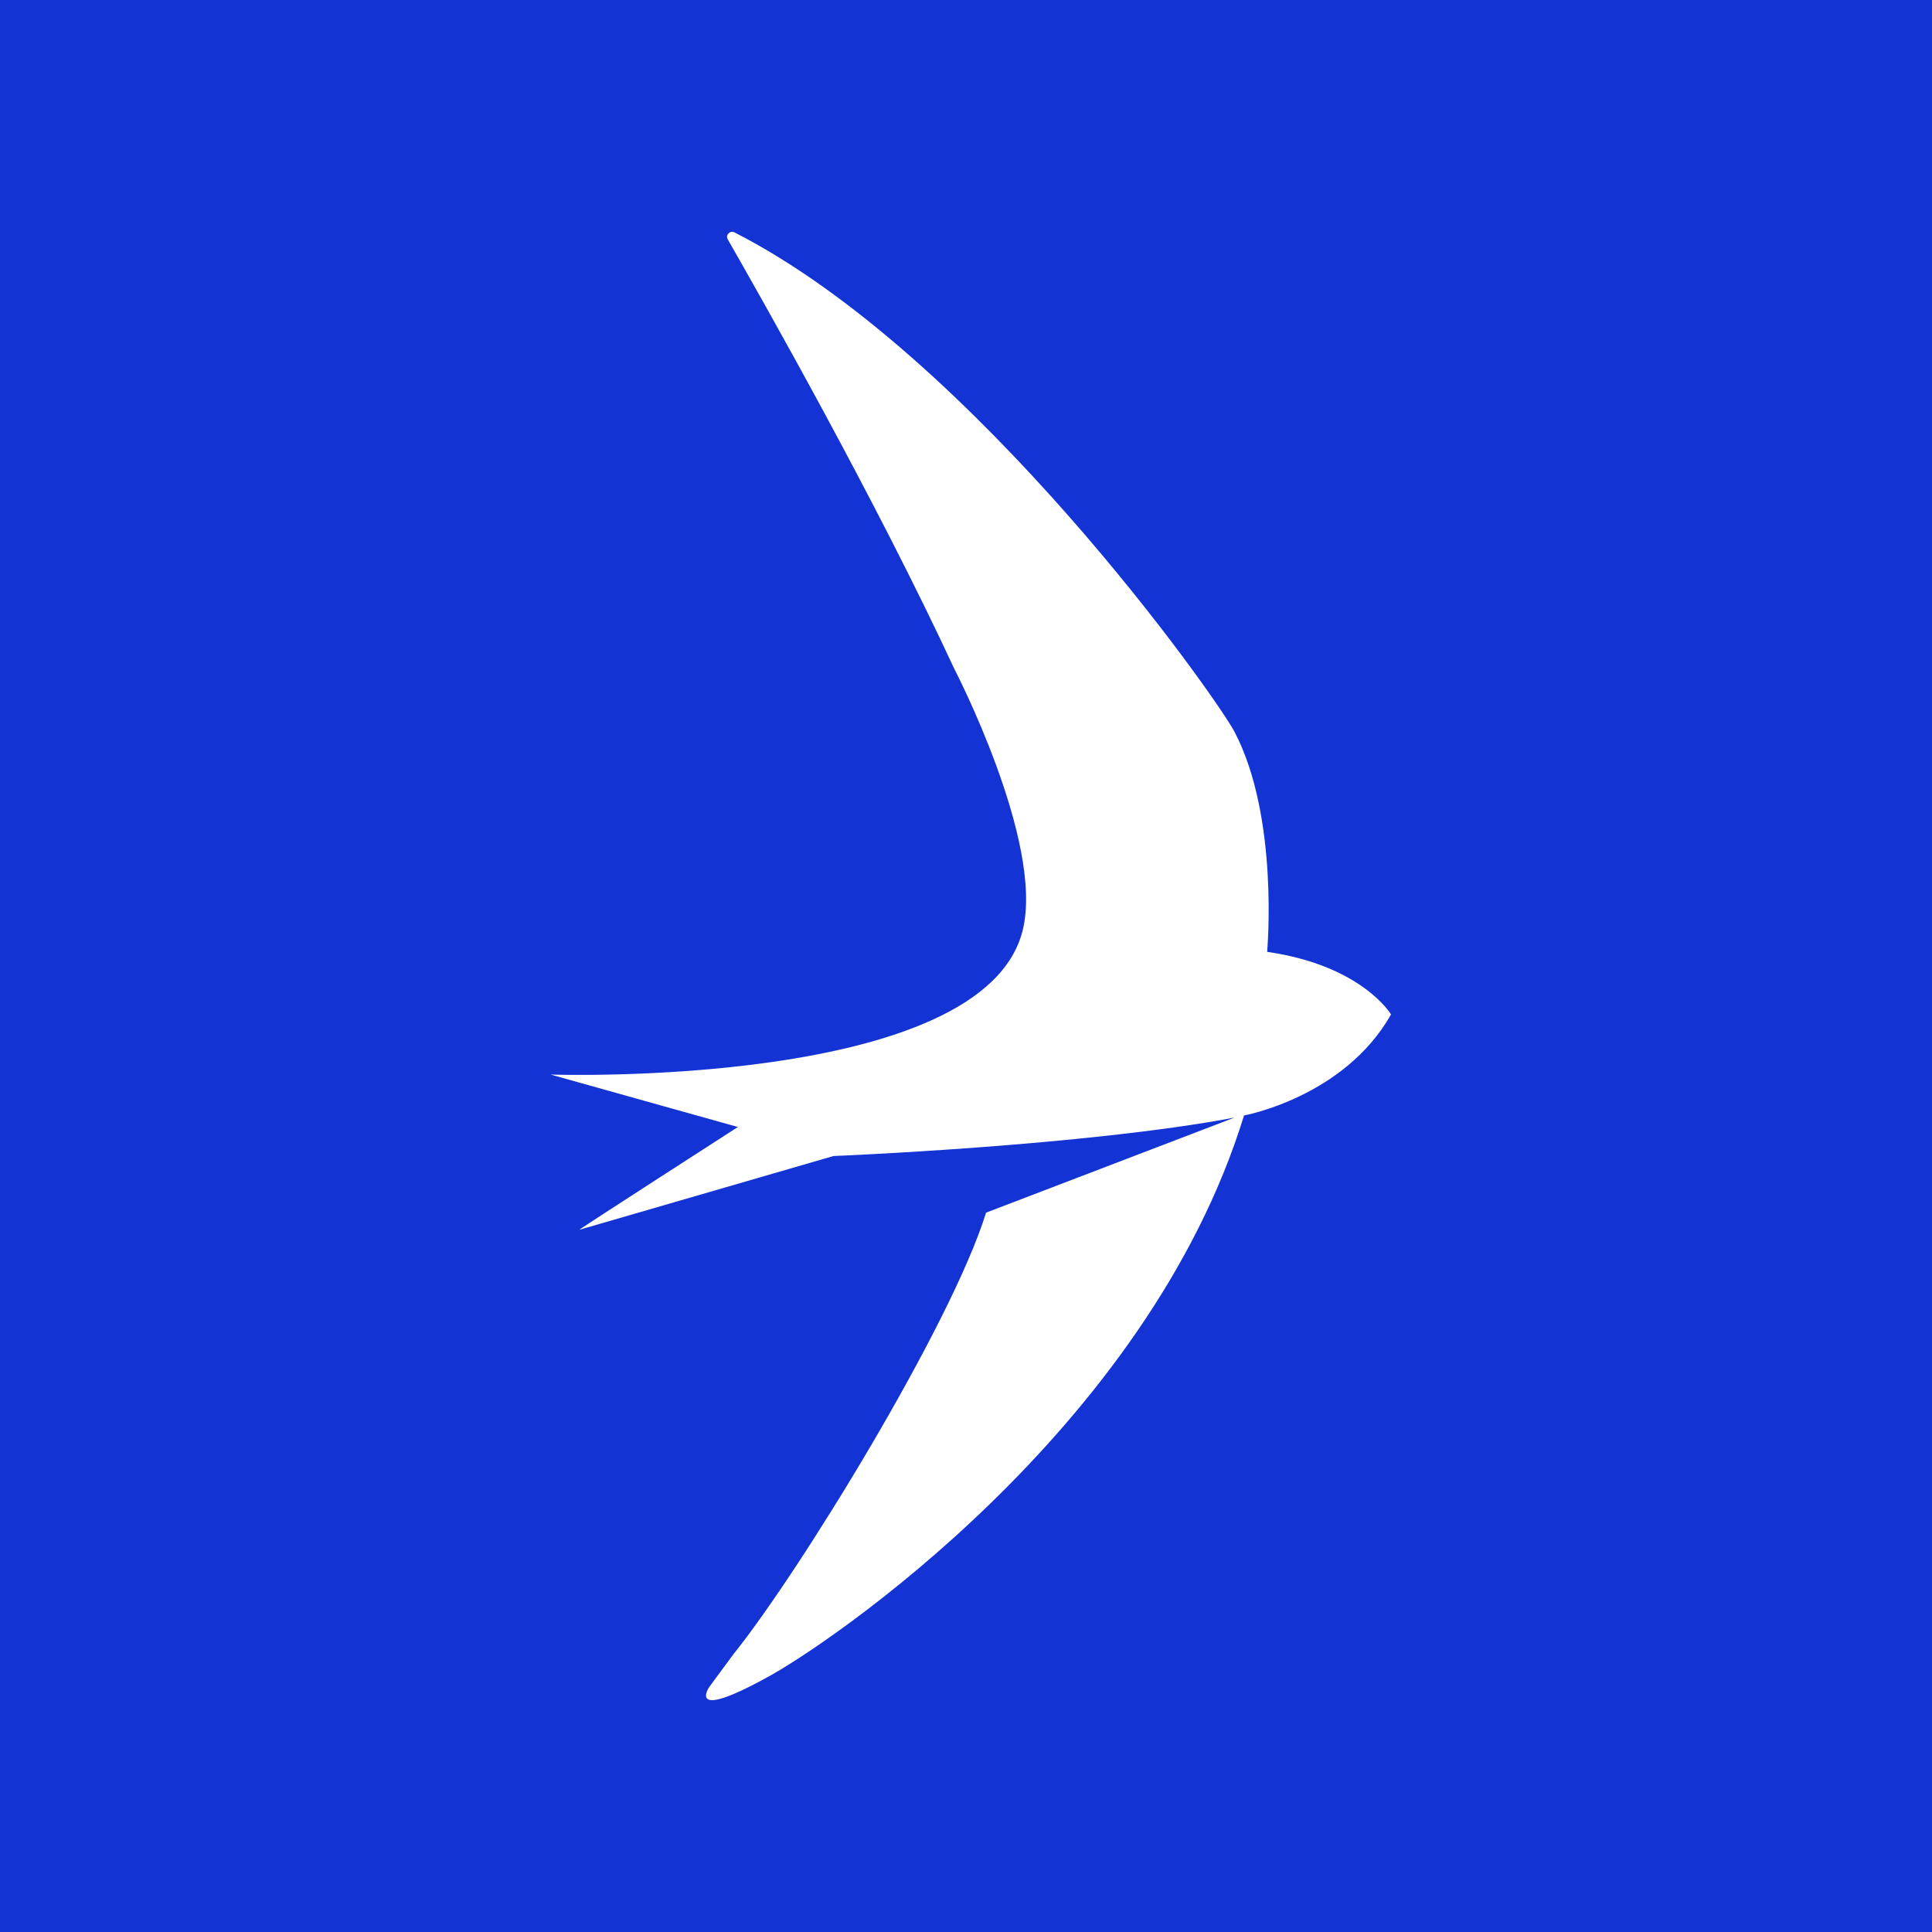 <?xml version="1.0" encoding="utf-8"?>
<svg version="1.2" baseProfile="tiny-ps" width="200" height="200" viewBox="0 0 200 200" fill="none" xmlns="http://www.w3.org/2000/svg" xml:space="preserve">
<title>Swyfxt</title>
<rect width="200" height="200" fill="#1333D4"/>
<path d="M102.076 125.534C98.453 137.224 82.654 162.884 75.951 171.208L73.414 174.646C73.414 174.646 70.987 178.265 79.357 173.669C85.517 170.376 118.781 148.009 128.781 115.473C128.781 115.473 139.145 113.591 144 105.013C144 105.013 140.992 99.946 131.173 98.535C131.173 98.535 132.441 84.637 127.803 75.77C125.991 72.296 100.989 36.791 76.023 24.052C75.552 23.835 75.081 24.341 75.335 24.776C78.632 30.53 90.662 51.703 98.779 69.219C98.779 69.219 108.091 87.134 105.881 96.255C101.895 112.758 57 111.238 57 111.238L76.386 116.667C76.386 116.667 59.863 127.307 59.971 127.307L86.278 119.671C86.278 119.671 112.331 118.621 127.803 115.69L102.076 125.534Z" fill="#ffffff"/>
</svg>
